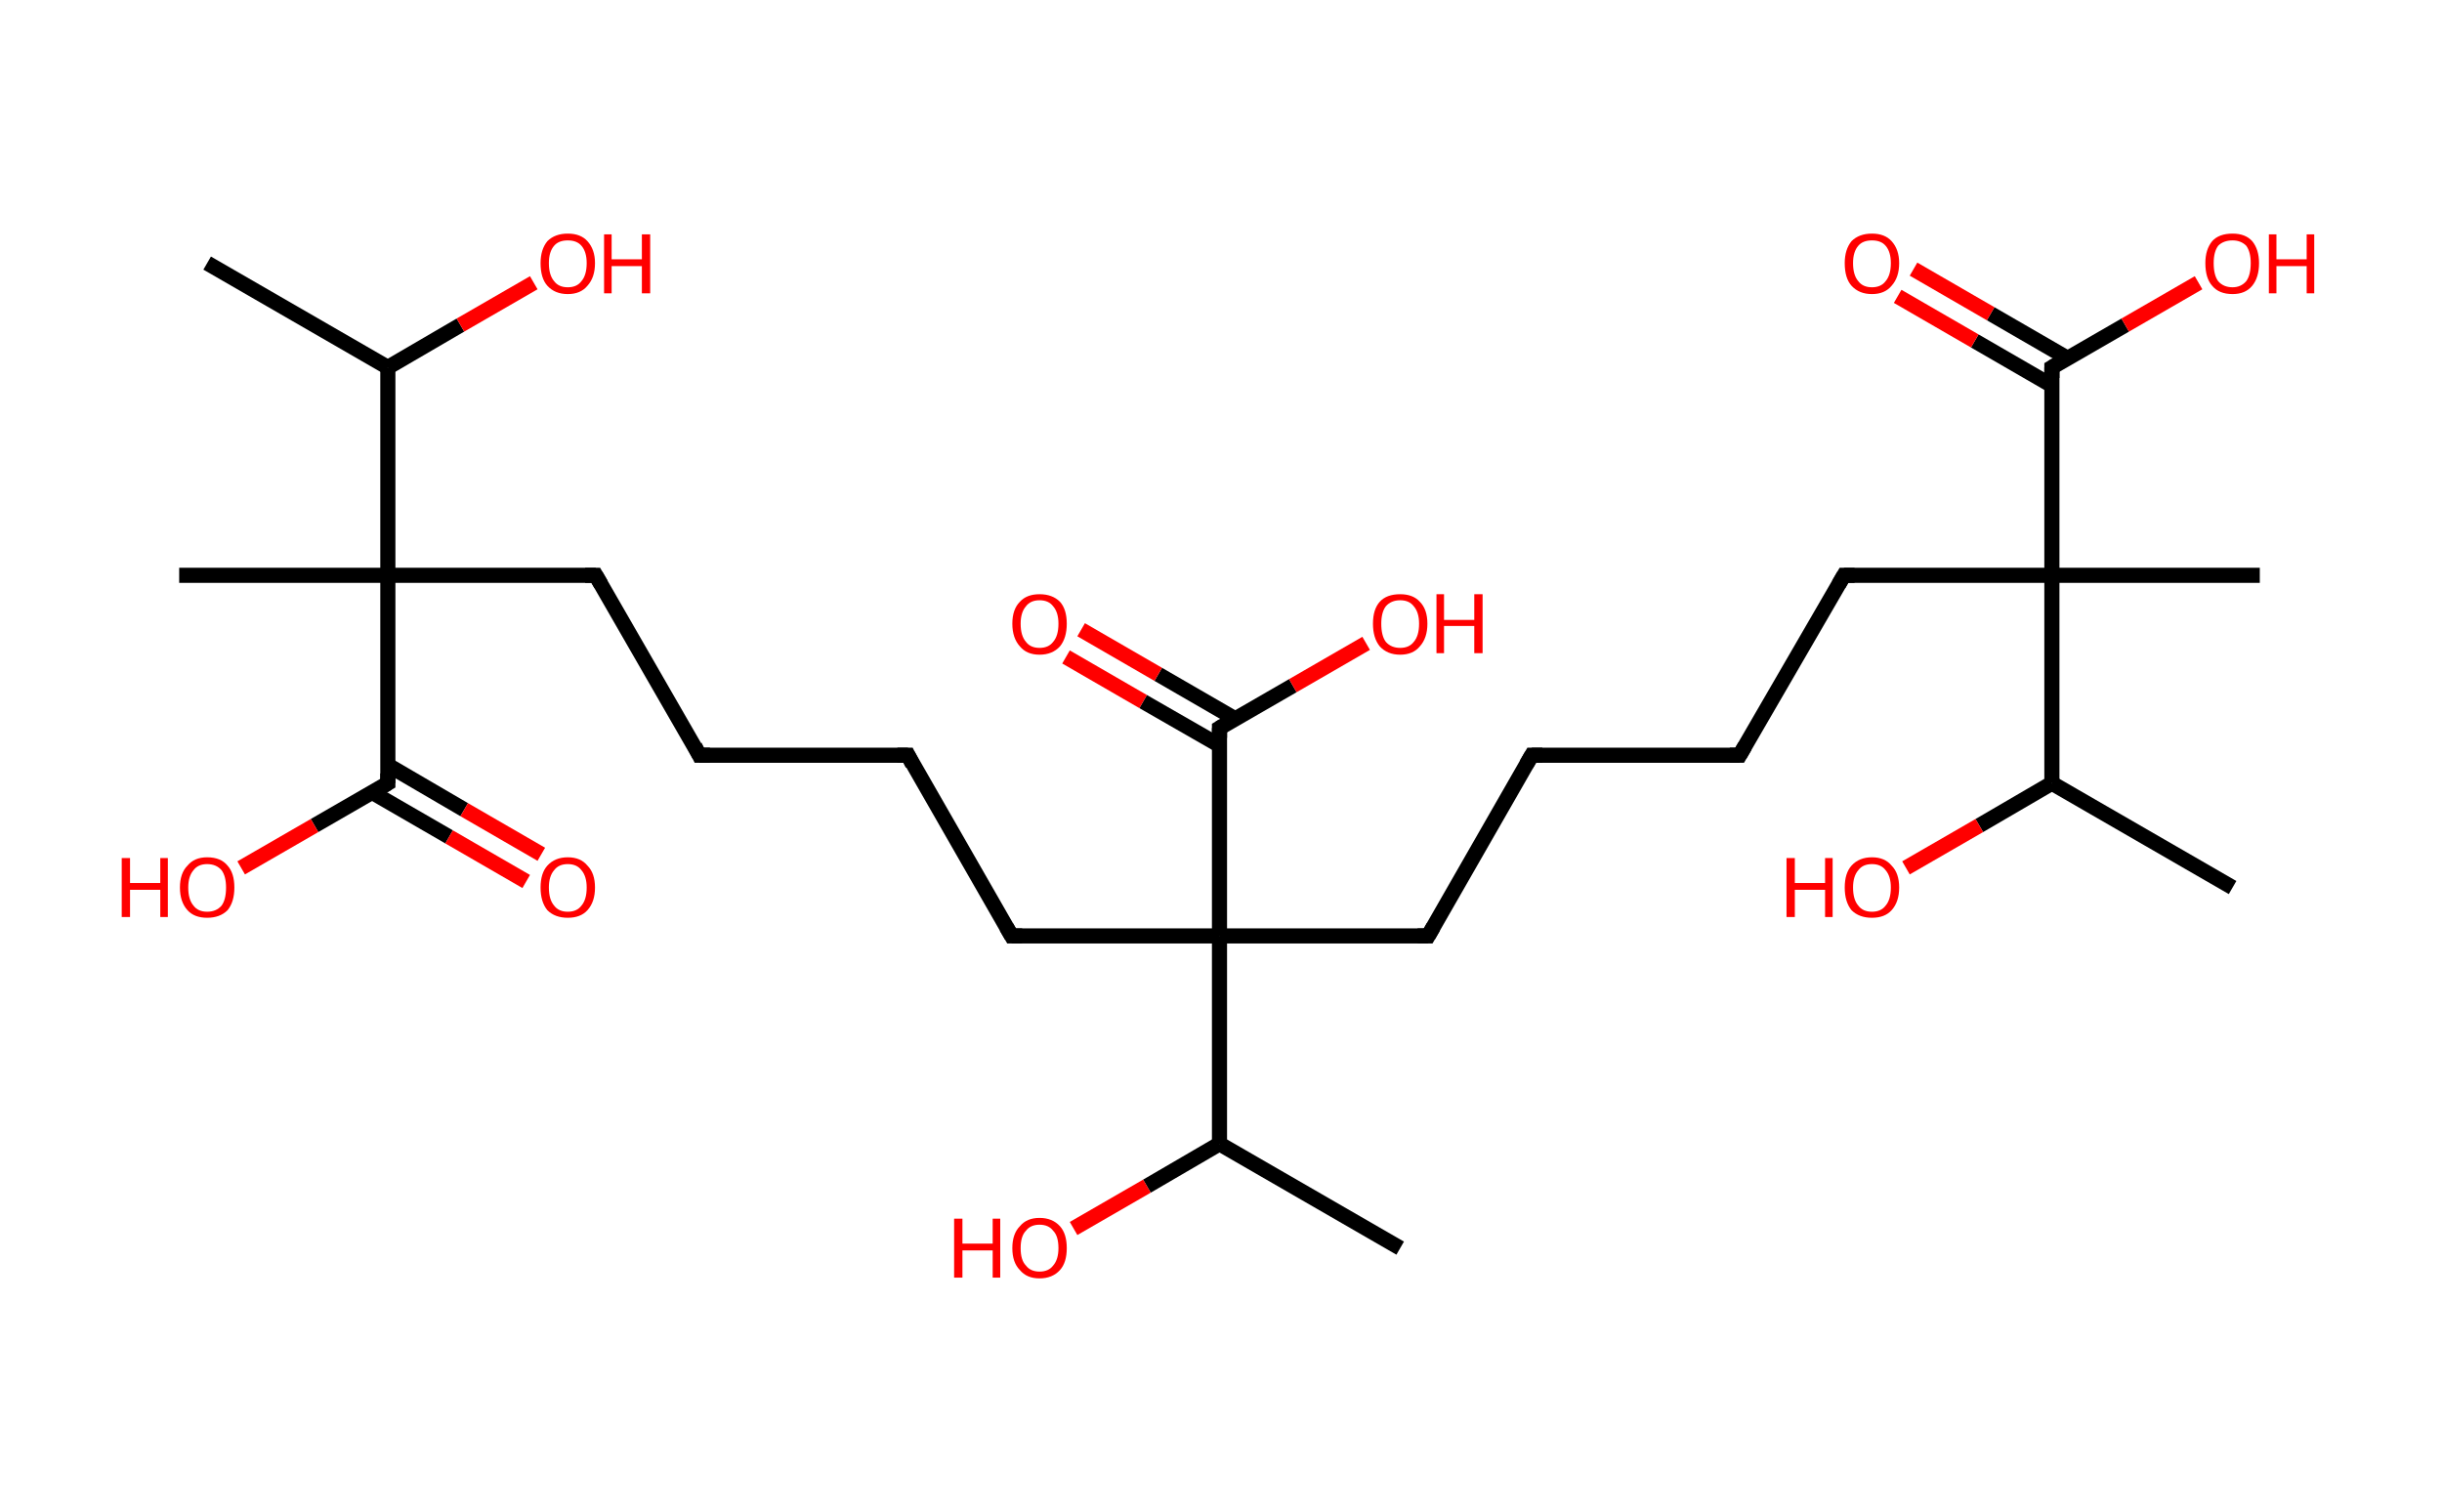 <?xml version='1.0' encoding='ASCII' standalone='yes'?>
<svg xmlns="http://www.w3.org/2000/svg" xmlns:rdkit="http://www.rdkit.org/xml" xmlns:xlink="http://www.w3.org/1999/xlink" version="1.1" baseProfile="full" xml:space="preserve" width="323px" height="200px" viewBox="0 0 323 200">
<!-- END OF HEADER -->
<rect style="opacity:1.0;fill:#FFFFFF;stroke:none" width="323.0" height="200.0" x="0.0" y="0.0"> </rect>
<path class="bond-0 atom-0 atom-1" d="M 27.4,34.8 L 51.3,48.6" style="fill:none;fill-rule:evenodd;stroke:#000000;stroke-width:2.0px;stroke-linecap:butt;stroke-linejoin:miter;stroke-opacity:1"/>
<path class="bond-1 atom-1 atom-2" d="M 51.3,48.6 L 60.9,43.0" style="fill:none;fill-rule:evenodd;stroke:#000000;stroke-width:2.0px;stroke-linecap:butt;stroke-linejoin:miter;stroke-opacity:1"/>
<path class="bond-1 atom-1 atom-2" d="M 60.9,43.0 L 70.6,37.4" style="fill:none;fill-rule:evenodd;stroke:#FF0000;stroke-width:2.0px;stroke-linecap:butt;stroke-linejoin:miter;stroke-opacity:1"/>
<path class="bond-2 atom-1 atom-3" d="M 51.3,48.6 L 51.3,76.1" style="fill:none;fill-rule:evenodd;stroke:#000000;stroke-width:2.0px;stroke-linecap:butt;stroke-linejoin:miter;stroke-opacity:1"/>
<path class="bond-3 atom-3 atom-4" d="M 51.3,76.1 L 23.7,76.1" style="fill:none;fill-rule:evenodd;stroke:#000000;stroke-width:2.0px;stroke-linecap:butt;stroke-linejoin:miter;stroke-opacity:1"/>
<path class="bond-4 atom-3 atom-5" d="M 51.3,76.1 L 78.8,76.1" style="fill:none;fill-rule:evenodd;stroke:#000000;stroke-width:2.0px;stroke-linecap:butt;stroke-linejoin:miter;stroke-opacity:1"/>
<path class="bond-5 atom-5 atom-6" d="M 78.8,76.1 L 92.5,99.9" style="fill:none;fill-rule:evenodd;stroke:#000000;stroke-width:2.0px;stroke-linecap:butt;stroke-linejoin:miter;stroke-opacity:1"/>
<path class="bond-6 atom-6 atom-7" d="M 92.5,99.9 L 120.1,99.9" style="fill:none;fill-rule:evenodd;stroke:#000000;stroke-width:2.0px;stroke-linecap:butt;stroke-linejoin:miter;stroke-opacity:1"/>
<path class="bond-7 atom-7 atom-8" d="M 120.1,99.9 L 133.8,123.8" style="fill:none;fill-rule:evenodd;stroke:#000000;stroke-width:2.0px;stroke-linecap:butt;stroke-linejoin:miter;stroke-opacity:1"/>
<path class="bond-8 atom-8 atom-9" d="M 133.8,123.8 L 161.3,123.8" style="fill:none;fill-rule:evenodd;stroke:#000000;stroke-width:2.0px;stroke-linecap:butt;stroke-linejoin:miter;stroke-opacity:1"/>
<path class="bond-9 atom-9 atom-10" d="M 161.3,123.8 L 188.9,123.8" style="fill:none;fill-rule:evenodd;stroke:#000000;stroke-width:2.0px;stroke-linecap:butt;stroke-linejoin:miter;stroke-opacity:1"/>
<path class="bond-10 atom-10 atom-11" d="M 188.9,123.8 L 202.6,99.9" style="fill:none;fill-rule:evenodd;stroke:#000000;stroke-width:2.0px;stroke-linecap:butt;stroke-linejoin:miter;stroke-opacity:1"/>
<path class="bond-11 atom-11 atom-12" d="M 202.6,99.9 L 230.1,99.9" style="fill:none;fill-rule:evenodd;stroke:#000000;stroke-width:2.0px;stroke-linecap:butt;stroke-linejoin:miter;stroke-opacity:1"/>
<path class="bond-12 atom-12 atom-13" d="M 230.1,99.9 L 243.9,76.1" style="fill:none;fill-rule:evenodd;stroke:#000000;stroke-width:2.0px;stroke-linecap:butt;stroke-linejoin:miter;stroke-opacity:1"/>
<path class="bond-13 atom-13 atom-14" d="M 243.9,76.1 L 271.4,76.1" style="fill:none;fill-rule:evenodd;stroke:#000000;stroke-width:2.0px;stroke-linecap:butt;stroke-linejoin:miter;stroke-opacity:1"/>
<path class="bond-14 atom-14 atom-15" d="M 271.4,76.1 L 298.9,76.1" style="fill:none;fill-rule:evenodd;stroke:#000000;stroke-width:2.0px;stroke-linecap:butt;stroke-linejoin:miter;stroke-opacity:1"/>
<path class="bond-15 atom-14 atom-16" d="M 271.4,76.1 L 271.4,48.6" style="fill:none;fill-rule:evenodd;stroke:#000000;stroke-width:2.0px;stroke-linecap:butt;stroke-linejoin:miter;stroke-opacity:1"/>
<path class="bond-16 atom-16 atom-17" d="M 273.5,47.4 L 263.3,41.5" style="fill:none;fill-rule:evenodd;stroke:#000000;stroke-width:2.0px;stroke-linecap:butt;stroke-linejoin:miter;stroke-opacity:1"/>
<path class="bond-16 atom-16 atom-17" d="M 263.3,41.5 L 253.1,35.6" style="fill:none;fill-rule:evenodd;stroke:#FF0000;stroke-width:2.0px;stroke-linecap:butt;stroke-linejoin:miter;stroke-opacity:1"/>
<path class="bond-16 atom-16 atom-17" d="M 271.4,51.0 L 261.2,45.1" style="fill:none;fill-rule:evenodd;stroke:#000000;stroke-width:2.0px;stroke-linecap:butt;stroke-linejoin:miter;stroke-opacity:1"/>
<path class="bond-16 atom-16 atom-17" d="M 261.2,45.1 L 251.0,39.2" style="fill:none;fill-rule:evenodd;stroke:#FF0000;stroke-width:2.0px;stroke-linecap:butt;stroke-linejoin:miter;stroke-opacity:1"/>
<path class="bond-17 atom-16 atom-18" d="M 271.4,48.6 L 281.1,43.0" style="fill:none;fill-rule:evenodd;stroke:#000000;stroke-width:2.0px;stroke-linecap:butt;stroke-linejoin:miter;stroke-opacity:1"/>
<path class="bond-17 atom-16 atom-18" d="M 281.1,43.0 L 290.8,37.4" style="fill:none;fill-rule:evenodd;stroke:#FF0000;stroke-width:2.0px;stroke-linecap:butt;stroke-linejoin:miter;stroke-opacity:1"/>
<path class="bond-18 atom-14 atom-19" d="M 271.4,76.1 L 271.4,103.6" style="fill:none;fill-rule:evenodd;stroke:#000000;stroke-width:2.0px;stroke-linecap:butt;stroke-linejoin:miter;stroke-opacity:1"/>
<path class="bond-19 atom-19 atom-20" d="M 271.4,103.6 L 295.3,117.4" style="fill:none;fill-rule:evenodd;stroke:#000000;stroke-width:2.0px;stroke-linecap:butt;stroke-linejoin:miter;stroke-opacity:1"/>
<path class="bond-20 atom-19 atom-21" d="M 271.4,103.6 L 261.8,109.2" style="fill:none;fill-rule:evenodd;stroke:#000000;stroke-width:2.0px;stroke-linecap:butt;stroke-linejoin:miter;stroke-opacity:1"/>
<path class="bond-20 atom-19 atom-21" d="M 261.8,109.2 L 252.1,114.8" style="fill:none;fill-rule:evenodd;stroke:#FF0000;stroke-width:2.0px;stroke-linecap:butt;stroke-linejoin:miter;stroke-opacity:1"/>
<path class="bond-21 atom-9 atom-22" d="M 161.3,123.8 L 161.3,96.3" style="fill:none;fill-rule:evenodd;stroke:#000000;stroke-width:2.0px;stroke-linecap:butt;stroke-linejoin:miter;stroke-opacity:1"/>
<path class="bond-22 atom-22 atom-23" d="M 163.4,95.1 L 153.2,89.2" style="fill:none;fill-rule:evenodd;stroke:#000000;stroke-width:2.0px;stroke-linecap:butt;stroke-linejoin:miter;stroke-opacity:1"/>
<path class="bond-22 atom-22 atom-23" d="M 153.2,89.2 L 143.0,83.3" style="fill:none;fill-rule:evenodd;stroke:#FF0000;stroke-width:2.0px;stroke-linecap:butt;stroke-linejoin:miter;stroke-opacity:1"/>
<path class="bond-22 atom-22 atom-23" d="M 161.3,98.6 L 151.2,92.8" style="fill:none;fill-rule:evenodd;stroke:#000000;stroke-width:2.0px;stroke-linecap:butt;stroke-linejoin:miter;stroke-opacity:1"/>
<path class="bond-22 atom-22 atom-23" d="M 151.2,92.8 L 141.0,86.9" style="fill:none;fill-rule:evenodd;stroke:#FF0000;stroke-width:2.0px;stroke-linecap:butt;stroke-linejoin:miter;stroke-opacity:1"/>
<path class="bond-23 atom-22 atom-24" d="M 161.3,96.3 L 171.0,90.7" style="fill:none;fill-rule:evenodd;stroke:#000000;stroke-width:2.0px;stroke-linecap:butt;stroke-linejoin:miter;stroke-opacity:1"/>
<path class="bond-23 atom-22 atom-24" d="M 171.0,90.7 L 180.7,85.1" style="fill:none;fill-rule:evenodd;stroke:#FF0000;stroke-width:2.0px;stroke-linecap:butt;stroke-linejoin:miter;stroke-opacity:1"/>
<path class="bond-24 atom-9 atom-25" d="M 161.3,123.8 L 161.3,151.3" style="fill:none;fill-rule:evenodd;stroke:#000000;stroke-width:2.0px;stroke-linecap:butt;stroke-linejoin:miter;stroke-opacity:1"/>
<path class="bond-25 atom-25 atom-26" d="M 161.3,151.3 L 185.2,165.1" style="fill:none;fill-rule:evenodd;stroke:#000000;stroke-width:2.0px;stroke-linecap:butt;stroke-linejoin:miter;stroke-opacity:1"/>
<path class="bond-26 atom-25 atom-27" d="M 161.3,151.3 L 151.7,156.9" style="fill:none;fill-rule:evenodd;stroke:#000000;stroke-width:2.0px;stroke-linecap:butt;stroke-linejoin:miter;stroke-opacity:1"/>
<path class="bond-26 atom-25 atom-27" d="M 151.7,156.9 L 142.0,162.5" style="fill:none;fill-rule:evenodd;stroke:#FF0000;stroke-width:2.0px;stroke-linecap:butt;stroke-linejoin:miter;stroke-opacity:1"/>
<path class="bond-27 atom-3 atom-28" d="M 51.3,76.1 L 51.3,103.6" style="fill:none;fill-rule:evenodd;stroke:#000000;stroke-width:2.0px;stroke-linecap:butt;stroke-linejoin:miter;stroke-opacity:1"/>
<path class="bond-28 atom-28 atom-29" d="M 49.2,104.8 L 59.4,110.7" style="fill:none;fill-rule:evenodd;stroke:#000000;stroke-width:2.0px;stroke-linecap:butt;stroke-linejoin:miter;stroke-opacity:1"/>
<path class="bond-28 atom-28 atom-29" d="M 59.4,110.7 L 69.6,116.6" style="fill:none;fill-rule:evenodd;stroke:#FF0000;stroke-width:2.0px;stroke-linecap:butt;stroke-linejoin:miter;stroke-opacity:1"/>
<path class="bond-28 atom-28 atom-29" d="M 51.3,101.2 L 61.4,107.1" style="fill:none;fill-rule:evenodd;stroke:#000000;stroke-width:2.0px;stroke-linecap:butt;stroke-linejoin:miter;stroke-opacity:1"/>
<path class="bond-28 atom-28 atom-29" d="M 61.4,107.1 L 71.6,113.0" style="fill:none;fill-rule:evenodd;stroke:#FF0000;stroke-width:2.0px;stroke-linecap:butt;stroke-linejoin:miter;stroke-opacity:1"/>
<path class="bond-29 atom-28 atom-30" d="M 51.3,103.6 L 41.6,109.2" style="fill:none;fill-rule:evenodd;stroke:#000000;stroke-width:2.0px;stroke-linecap:butt;stroke-linejoin:miter;stroke-opacity:1"/>
<path class="bond-29 atom-28 atom-30" d="M 41.6,109.2 L 31.9,114.8" style="fill:none;fill-rule:evenodd;stroke:#FF0000;stroke-width:2.0px;stroke-linecap:butt;stroke-linejoin:miter;stroke-opacity:1"/>
<path d="M 77.4,76.1 L 78.8,76.1 L 79.5,77.3" style="fill:none;stroke:#000000;stroke-width:2.0px;stroke-linecap:butt;stroke-linejoin:miter;stroke-opacity:1;"/>
<path d="M 91.9,98.7 L 92.5,99.9 L 93.9,99.9" style="fill:none;stroke:#000000;stroke-width:2.0px;stroke-linecap:butt;stroke-linejoin:miter;stroke-opacity:1;"/>
<path d="M 118.7,99.9 L 120.1,99.9 L 120.7,101.1" style="fill:none;stroke:#000000;stroke-width:2.0px;stroke-linecap:butt;stroke-linejoin:miter;stroke-opacity:1;"/>
<path d="M 133.1,122.6 L 133.8,123.8 L 135.2,123.8" style="fill:none;stroke:#000000;stroke-width:2.0px;stroke-linecap:butt;stroke-linejoin:miter;stroke-opacity:1;"/>
<path d="M 187.5,123.8 L 188.9,123.8 L 189.6,122.6" style="fill:none;stroke:#000000;stroke-width:2.0px;stroke-linecap:butt;stroke-linejoin:miter;stroke-opacity:1;"/>
<path d="M 201.9,101.1 L 202.6,99.9 L 204.0,99.9" style="fill:none;stroke:#000000;stroke-width:2.0px;stroke-linecap:butt;stroke-linejoin:miter;stroke-opacity:1;"/>
<path d="M 228.8,99.9 L 230.1,99.9 L 230.8,98.7" style="fill:none;stroke:#000000;stroke-width:2.0px;stroke-linecap:butt;stroke-linejoin:miter;stroke-opacity:1;"/>
<path d="M 243.2,77.3 L 243.9,76.1 L 245.3,76.1" style="fill:none;stroke:#000000;stroke-width:2.0px;stroke-linecap:butt;stroke-linejoin:miter;stroke-opacity:1;"/>
<path d="M 271.4,50.0 L 271.4,48.6 L 271.9,48.3" style="fill:none;stroke:#000000;stroke-width:2.0px;stroke-linecap:butt;stroke-linejoin:miter;stroke-opacity:1;"/>
<path d="M 161.3,97.6 L 161.3,96.3 L 161.8,96.0" style="fill:none;stroke:#000000;stroke-width:2.0px;stroke-linecap:butt;stroke-linejoin:miter;stroke-opacity:1;"/>
<path d="M 51.3,102.3 L 51.3,103.6 L 50.8,103.9" style="fill:none;stroke:#000000;stroke-width:2.0px;stroke-linecap:butt;stroke-linejoin:miter;stroke-opacity:1;"/>
<path class="atom-2" d="M 71.5 34.8 Q 71.5 33.0, 72.4 31.9 Q 73.4 30.9, 75.1 30.9 Q 76.8 30.9, 77.7 31.9 Q 78.7 33.0, 78.7 34.8 Q 78.7 36.7, 77.7 37.8 Q 76.8 38.9, 75.1 38.9 Q 73.4 38.9, 72.4 37.8 Q 71.5 36.8, 71.5 34.8 M 75.1 38.0 Q 76.3 38.0, 76.9 37.2 Q 77.6 36.4, 77.6 34.8 Q 77.6 33.3, 76.9 32.5 Q 76.3 31.8, 75.1 31.8 Q 73.9 31.8, 73.3 32.5 Q 72.6 33.3, 72.6 34.8 Q 72.6 36.4, 73.3 37.2 Q 73.9 38.0, 75.1 38.0 " fill="#FF0000"/>
<path class="atom-2" d="M 79.9 31.0 L 80.9 31.0 L 80.9 34.3 L 84.9 34.3 L 84.9 31.0 L 86.0 31.0 L 86.0 38.8 L 84.9 38.8 L 84.9 35.2 L 80.9 35.2 L 80.9 38.8 L 79.9 38.8 L 79.9 31.0 " fill="#FF0000"/>
<path class="atom-17" d="M 244.0 34.8 Q 244.0 33.0, 244.9 31.9 Q 245.9 30.9, 247.6 30.9 Q 249.3 30.9, 250.2 31.9 Q 251.2 33.0, 251.2 34.8 Q 251.2 36.7, 250.2 37.8 Q 249.3 38.9, 247.6 38.9 Q 245.9 38.9, 244.9 37.8 Q 244.0 36.8, 244.0 34.8 M 247.6 38.0 Q 248.8 38.0, 249.4 37.2 Q 250.1 36.4, 250.1 34.8 Q 250.1 33.3, 249.4 32.5 Q 248.8 31.8, 247.6 31.8 Q 246.4 31.8, 245.8 32.5 Q 245.1 33.3, 245.1 34.8 Q 245.1 36.4, 245.8 37.2 Q 246.4 38.0, 247.6 38.0 " fill="#FF0000"/>
<path class="atom-18" d="M 291.7 34.8 Q 291.7 33.0, 292.6 31.9 Q 293.5 30.9, 295.3 30.9 Q 297.0 30.9, 297.9 31.9 Q 298.8 33.0, 298.8 34.8 Q 298.8 36.7, 297.9 37.8 Q 297.0 38.9, 295.3 38.9 Q 293.5 38.9, 292.6 37.8 Q 291.7 36.8, 291.7 34.8 M 295.3 38.0 Q 296.4 38.0, 297.1 37.2 Q 297.7 36.4, 297.7 34.8 Q 297.7 33.3, 297.1 32.5 Q 296.4 31.8, 295.3 31.8 Q 294.1 31.8, 293.4 32.5 Q 292.8 33.3, 292.8 34.8 Q 292.8 36.4, 293.4 37.2 Q 294.1 38.0, 295.3 38.0 " fill="#FF0000"/>
<path class="atom-18" d="M 300.1 31.0 L 301.1 31.0 L 301.1 34.3 L 305.1 34.3 L 305.1 31.0 L 306.1 31.0 L 306.1 38.8 L 305.1 38.8 L 305.1 35.2 L 301.1 35.2 L 301.1 38.8 L 300.1 38.8 L 300.1 31.0 " fill="#FF0000"/>
<path class="atom-21" d="M 236.3 113.5 L 237.4 113.5 L 237.4 116.8 L 241.4 116.8 L 241.4 113.5 L 242.4 113.5 L 242.4 121.3 L 241.4 121.3 L 241.4 117.7 L 237.4 117.7 L 237.4 121.3 L 236.3 121.3 L 236.3 113.5 " fill="#FF0000"/>
<path class="atom-21" d="M 244.0 117.4 Q 244.0 115.5, 244.9 114.5 Q 245.9 113.4, 247.6 113.4 Q 249.3 113.4, 250.2 114.5 Q 251.2 115.5, 251.2 117.4 Q 251.2 119.3, 250.2 120.4 Q 249.3 121.4, 247.6 121.4 Q 245.9 121.4, 244.9 120.4 Q 244.0 119.3, 244.0 117.4 M 247.6 120.6 Q 248.8 120.6, 249.4 119.8 Q 250.1 119.0, 250.1 117.4 Q 250.1 115.9, 249.4 115.1 Q 248.8 114.3, 247.6 114.3 Q 246.4 114.3, 245.8 115.1 Q 245.1 115.9, 245.1 117.4 Q 245.1 119.0, 245.8 119.8 Q 246.4 120.6, 247.6 120.6 " fill="#FF0000"/>
<path class="atom-23" d="M 133.9 82.5 Q 133.9 80.6, 134.9 79.6 Q 135.8 78.6, 137.5 78.6 Q 139.2 78.6, 140.2 79.6 Q 141.1 80.6, 141.1 82.5 Q 141.1 84.4, 140.2 85.5 Q 139.2 86.6, 137.5 86.6 Q 135.8 86.6, 134.9 85.5 Q 133.9 84.4, 133.9 82.5 M 137.5 85.7 Q 138.7 85.7, 139.3 84.9 Q 140.0 84.1, 140.0 82.5 Q 140.0 81.0, 139.3 80.2 Q 138.7 79.4, 137.5 79.4 Q 136.3 79.4, 135.7 80.2 Q 135.0 81.0, 135.0 82.5 Q 135.0 84.1, 135.7 84.9 Q 136.3 85.7, 137.5 85.7 " fill="#FF0000"/>
<path class="atom-24" d="M 181.6 82.5 Q 181.6 80.6, 182.5 79.6 Q 183.4 78.6, 185.2 78.6 Q 186.9 78.6, 187.8 79.6 Q 188.8 80.6, 188.8 82.5 Q 188.8 84.4, 187.8 85.5 Q 186.9 86.6, 185.2 86.6 Q 183.5 86.6, 182.5 85.5 Q 181.6 84.4, 181.6 82.5 M 185.2 85.7 Q 186.4 85.7, 187.0 84.9 Q 187.7 84.1, 187.7 82.5 Q 187.7 81.0, 187.0 80.2 Q 186.4 79.4, 185.2 79.4 Q 184.0 79.4, 183.3 80.2 Q 182.7 81.0, 182.7 82.5 Q 182.7 84.1, 183.3 84.9 Q 184.0 85.7, 185.2 85.7 " fill="#FF0000"/>
<path class="atom-24" d="M 190.0 78.6 L 191.0 78.6 L 191.0 82.0 L 195.0 82.0 L 195.0 78.6 L 196.1 78.6 L 196.1 86.4 L 195.0 86.4 L 195.0 82.8 L 191.0 82.8 L 191.0 86.4 L 190.0 86.4 L 190.0 78.6 " fill="#FF0000"/>
<path class="atom-27" d="M 126.2 161.2 L 127.3 161.2 L 127.3 164.5 L 131.3 164.5 L 131.3 161.2 L 132.3 161.2 L 132.3 169.0 L 131.3 169.0 L 131.3 165.4 L 127.3 165.4 L 127.3 169.0 L 126.2 169.0 L 126.2 161.2 " fill="#FF0000"/>
<path class="atom-27" d="M 133.9 165.1 Q 133.9 163.2, 134.9 162.2 Q 135.8 161.1, 137.5 161.1 Q 139.2 161.1, 140.2 162.2 Q 141.1 163.2, 141.1 165.1 Q 141.1 167.0, 140.2 168.0 Q 139.2 169.1, 137.5 169.1 Q 135.8 169.1, 134.9 168.0 Q 133.9 167.0, 133.9 165.1 M 137.5 168.2 Q 138.7 168.2, 139.3 167.4 Q 140.0 166.6, 140.0 165.1 Q 140.0 163.5, 139.3 162.8 Q 138.7 162.0, 137.5 162.0 Q 136.3 162.0, 135.7 162.8 Q 135.0 163.5, 135.0 165.1 Q 135.0 166.7, 135.7 167.4 Q 136.3 168.2, 137.5 168.2 " fill="#FF0000"/>
<path class="atom-29" d="M 71.5 117.4 Q 71.5 115.5, 72.4 114.5 Q 73.4 113.4, 75.1 113.4 Q 76.8 113.4, 77.7 114.5 Q 78.7 115.5, 78.7 117.4 Q 78.7 119.3, 77.7 120.4 Q 76.8 121.4, 75.1 121.4 Q 73.4 121.4, 72.4 120.4 Q 71.5 119.3, 71.5 117.4 M 75.1 120.6 Q 76.3 120.6, 76.9 119.8 Q 77.6 119.0, 77.6 117.4 Q 77.6 115.9, 76.9 115.1 Q 76.3 114.3, 75.1 114.3 Q 73.9 114.3, 73.3 115.1 Q 72.6 115.9, 72.6 117.4 Q 72.6 119.0, 73.3 119.8 Q 73.9 120.6, 75.1 120.6 " fill="#FF0000"/>
<path class="atom-30" d="M 16.1 113.5 L 17.2 113.5 L 17.2 116.8 L 21.2 116.8 L 21.2 113.5 L 22.2 113.5 L 22.2 121.3 L 21.2 121.3 L 21.2 117.7 L 17.2 117.7 L 17.2 121.3 L 16.1 121.3 L 16.1 113.5 " fill="#FF0000"/>
<path class="atom-30" d="M 23.8 117.4 Q 23.8 115.5, 24.8 114.5 Q 25.7 113.4, 27.4 113.4 Q 29.2 113.4, 30.1 114.5 Q 31.0 115.5, 31.0 117.4 Q 31.0 119.3, 30.1 120.4 Q 29.1 121.4, 27.4 121.4 Q 25.7 121.4, 24.8 120.4 Q 23.8 119.3, 23.8 117.4 M 27.4 120.6 Q 28.6 120.6, 29.3 119.8 Q 29.9 119.0, 29.9 117.4 Q 29.9 115.9, 29.3 115.1 Q 28.6 114.3, 27.4 114.3 Q 26.2 114.3, 25.6 115.1 Q 24.9 115.9, 24.9 117.4 Q 24.9 119.0, 25.6 119.8 Q 26.2 120.6, 27.4 120.6 " fill="#FF0000"/>
</svg>
